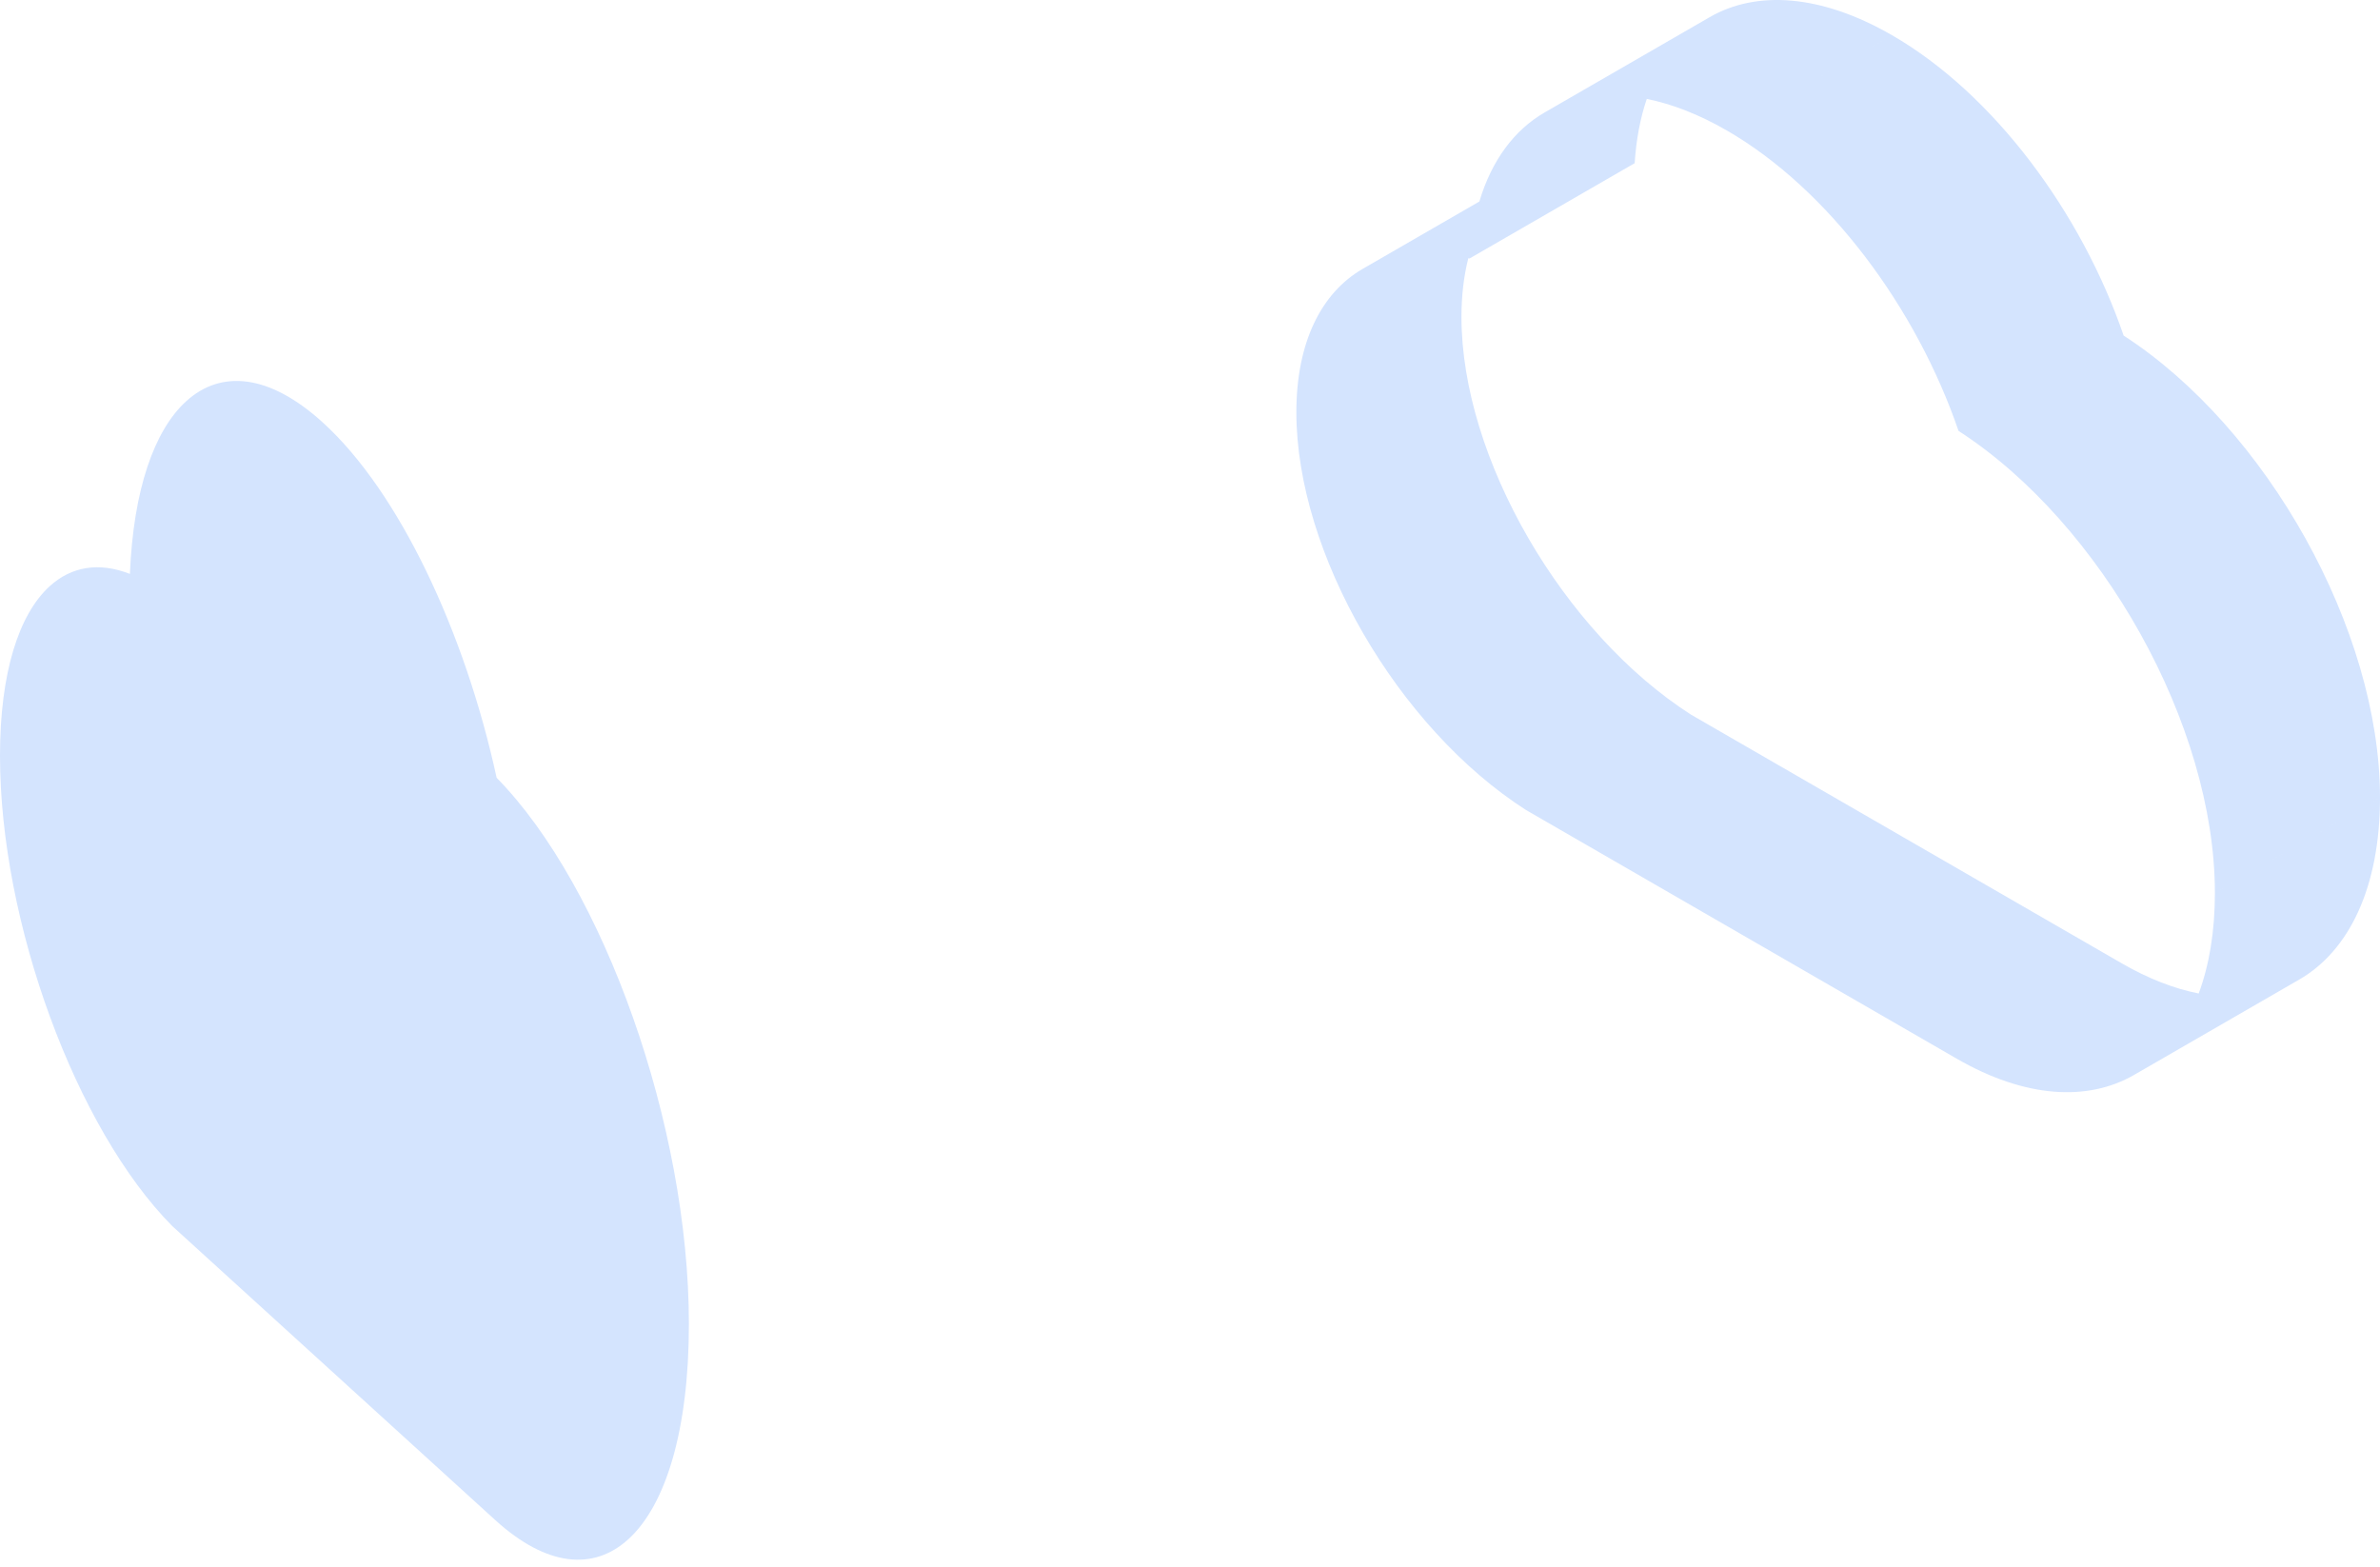 <svg width="199" height="131" viewBox="0 0 199 131" fill="none" xmlns="http://www.w3.org/2000/svg">
<path fill-rule="evenodd" clip-rule="evenodd" d="M129.19 9.381L142.951 1.436L142.954 1.434C146.856 -0.818 152.244 -0.494 158.2 2.945L144.396 10.915C142.055 9.564 139.802 8.694 137.693 8.271C137.155 9.857 136.809 11.653 136.68 13.644L122.875 21.613L122.875 21.614C122.841 21.605 122.806 21.597 122.772 21.588C122.397 23.053 122.198 24.694 122.198 26.5C122.198 38.3 130.689 52.899 141.398 59.757L177.401 80.543C179.643 81.838 181.806 82.669 183.84 83.069C184.716 80.712 185.196 77.889 185.196 74.654L199 66.684C199 74.211 196.406 79.504 192.249 81.903L178.447 89.872L178.512 89.834L178.444 89.874C174.572 92.108 169.345 91.832 163.597 88.513L127.594 67.727C116.885 60.869 108.393 46.27 108.393 34.471C108.393 28.594 110.499 24.468 113.935 22.484L113.968 22.465L123.695 16.849C124.728 13.389 126.629 10.859 129.15 9.404L129.19 9.381ZM41.525 65.031C38.882 52.873 33.384 41.144 27.002 35.336C22.535 31.269 18.494 30.886 15.568 33.549C12.894 35.981 11.151 40.955 10.861 47.986C8.269 46.971 5.966 47.368 4.156 49.015C1.579 51.36 0 56.24 0 63.188C0 77.141 6.369 94.403 14.4 102.512L41.403 127.091C45.714 131.015 49.635 131.342 52.538 128.7C55.656 125.863 57.601 119.604 57.601 110.703C57.601 94.133 50.492 74.166 41.525 65.031ZM144.396 10.915C152.905 15.828 160.236 25.747 163.76 36.029C163.76 36.029 163.76 36.029 163.76 36.029L163.76 36.029C175.715 43.755 185.195 60.641 185.195 74.654L198.999 66.684C198.999 52.671 189.519 35.785 177.564 28.058C174.04 17.777 166.709 7.858 158.201 2.945L144.396 10.915Z" fill="#D4E4FE"/>
</svg>
